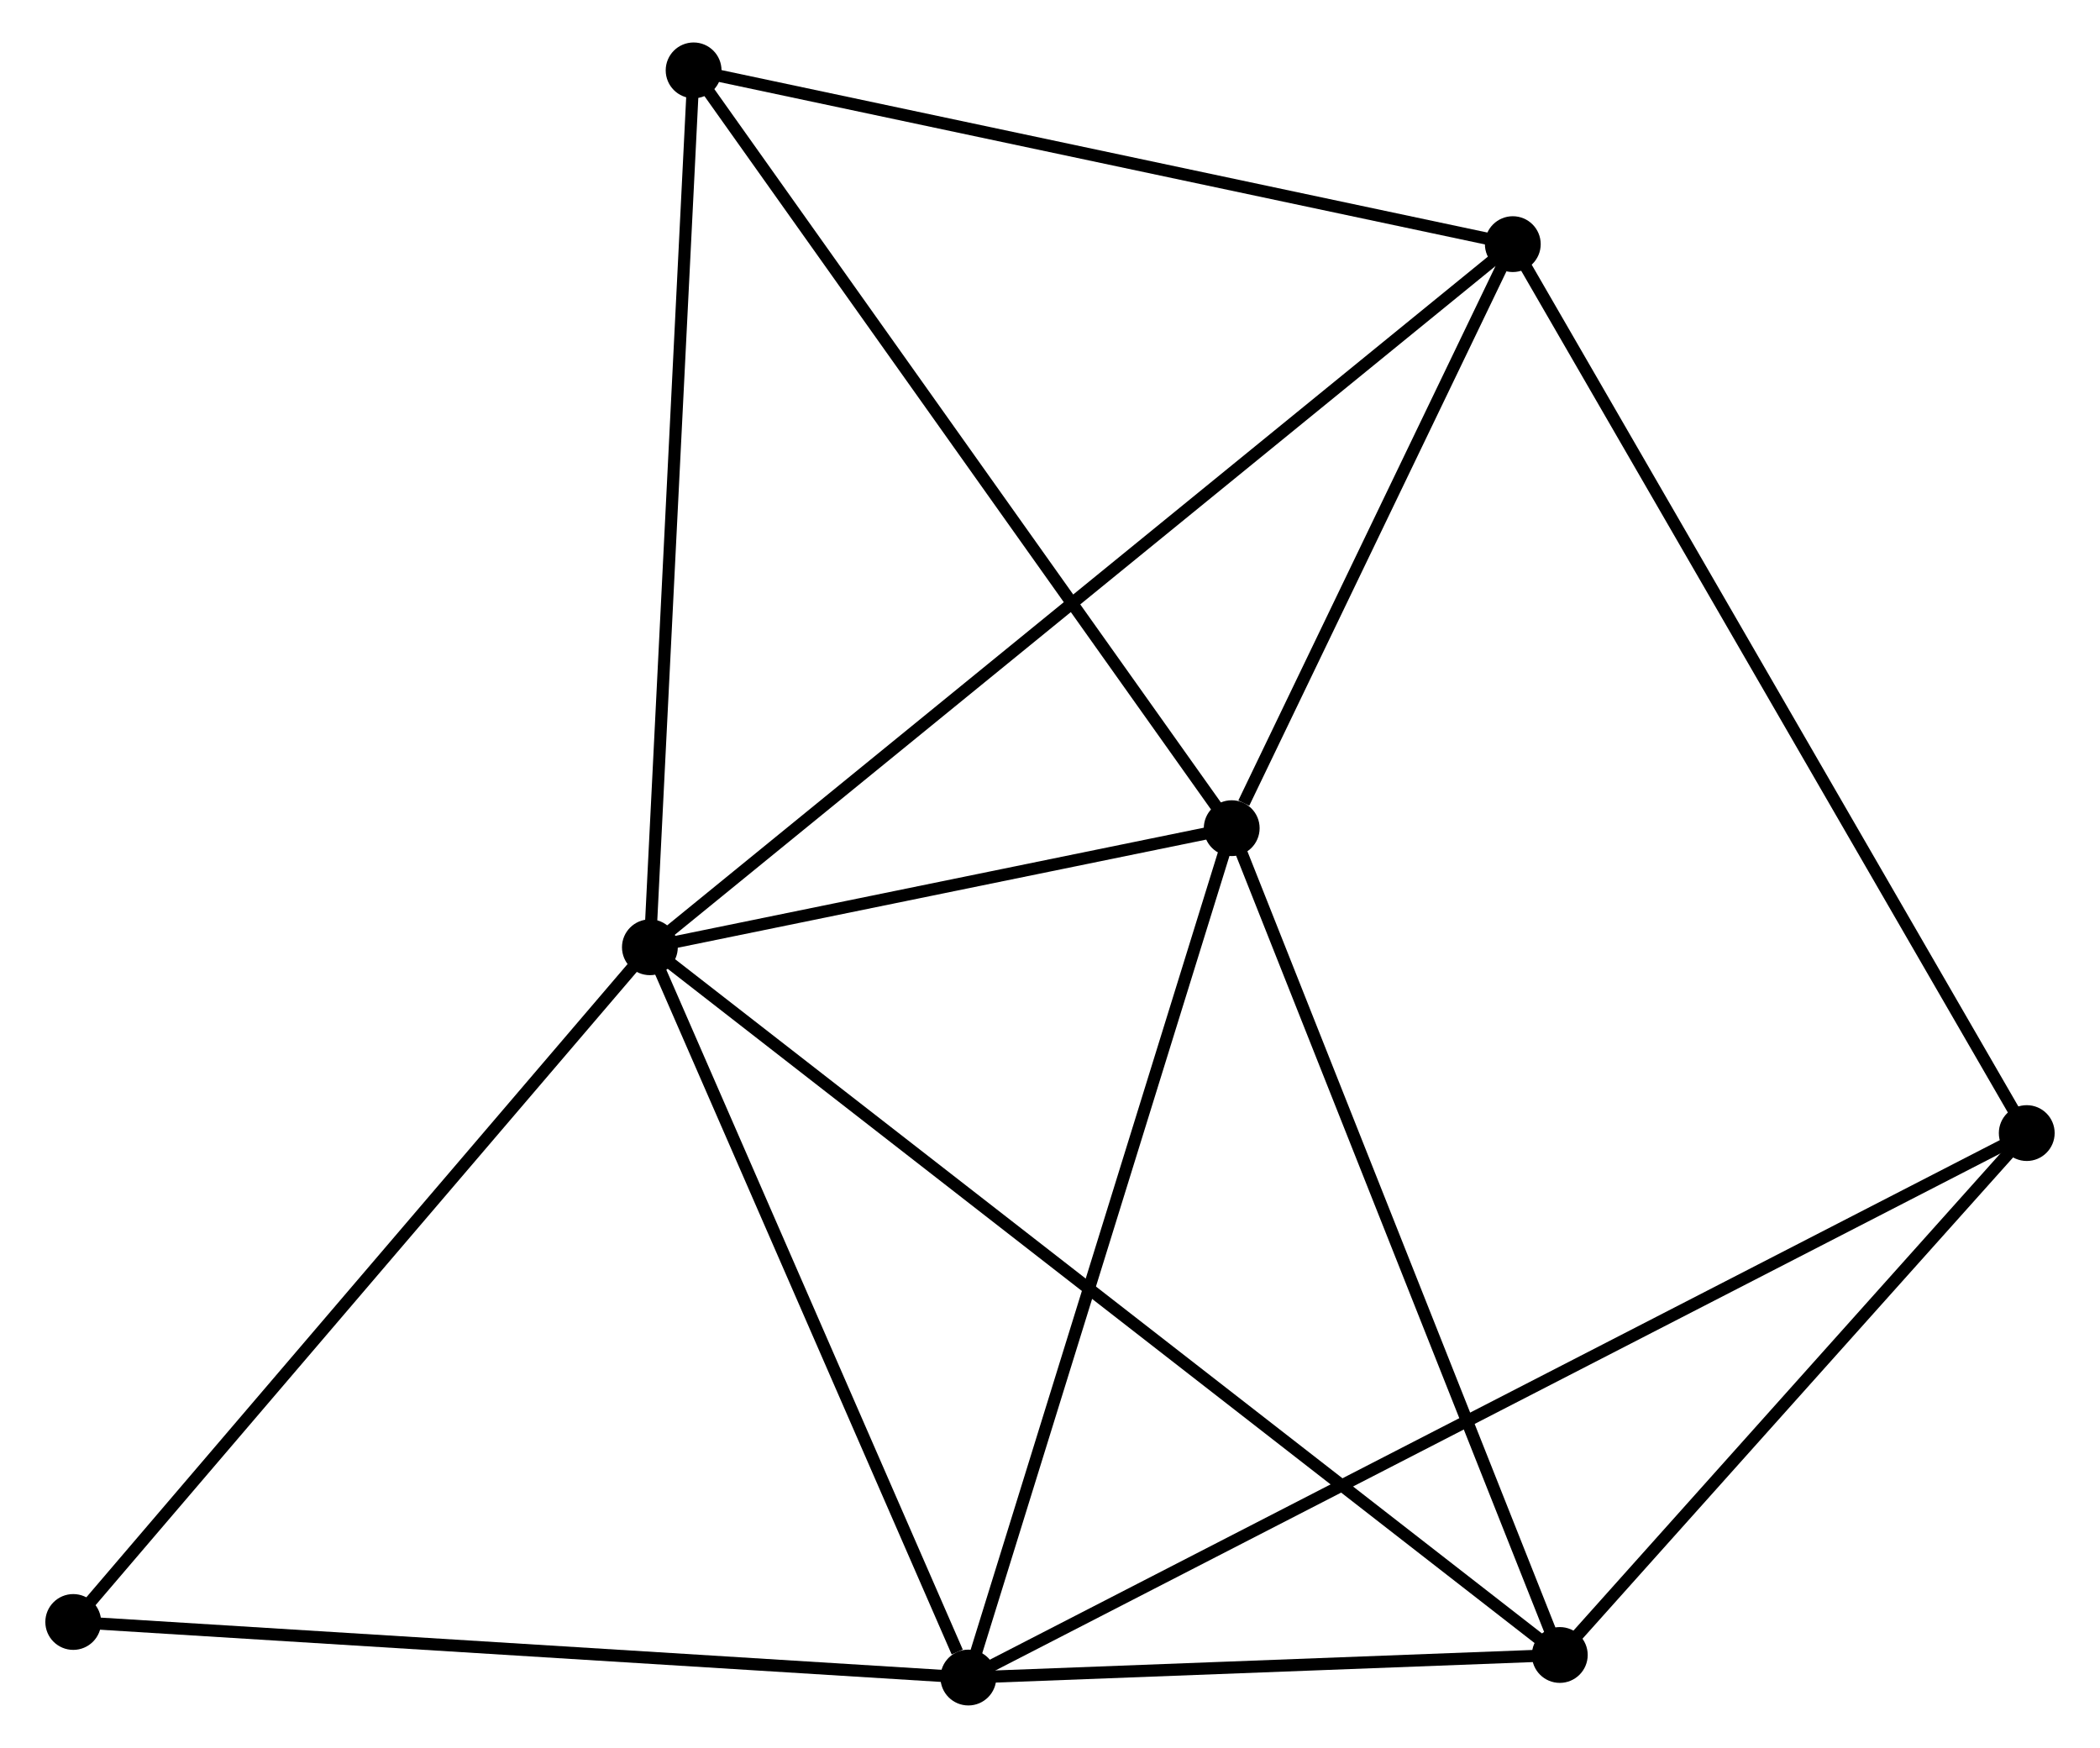 <?xml version="1.0" encoding="UTF-8" standalone="no"?>
<!DOCTYPE svg PUBLIC "-//W3C//DTD SVG 1.1//EN"
 "http://www.w3.org/Graphics/SVG/1.1/DTD/svg11.dtd">
<!-- Generated by graphviz version 2.36.0 (20140111.2315)
 -->
<!-- Title: %3 Pages: 1 -->
<svg width="173pt" height="144pt"
 viewBox="0.00 0.00 172.60 144.06" xmlns="http://www.w3.org/2000/svg" xmlns:xlink="http://www.w3.org/1999/xlink">
<g id="graph0" class="graph" transform="scale(1 1) rotate(0) translate(4 140.059)">
<title>%3</title>
<!-- 0 -->
<g id="node1" class="node"><title>0</title>
<ellipse fill="black" stroke="black" cx="49.325" cy="-61.988" rx="1.8" ry="1.8"/>
</g>
<!-- 1 -->
<g id="node2" class="node"><title>1</title>
<ellipse fill="black" stroke="black" cx="97.276" cy="-71.803" rx="1.8" ry="1.8"/>
</g>
<!-- 0&#45;&#45;1 -->
<g id="edge1" class="edge"><title>0&#45;&#45;1</title>
<path fill="none" stroke="black" d="M51.385,-62.41C59.273,-64.024 87.495,-69.801 95.277,-71.394"/>
</g>
<!-- 2 -->
<g id="node3" class="node"><title>2</title>
<ellipse fill="black" stroke="black" cx="75.572" cy="-1.8" rx="1.8" ry="1.8"/>
</g>
<!-- 0&#45;&#45;2 -->
<g id="edge2" class="edge"><title>0&#45;&#45;2</title>
<path fill="none" stroke="black" d="M50.082,-60.252C53.847,-51.617 70.539,-13.341 74.653,-3.907"/>
</g>
<!-- 3 -->
<g id="node4" class="node"><title>3</title>
<ellipse fill="black" stroke="black" cx="124.315" cy="-3.66" rx="1.8" ry="1.8"/>
</g>
<!-- 0&#45;&#45;3 -->
<g id="edge3" class="edge"><title>0&#45;&#45;3</title>
<path fill="none" stroke="black" d="M50.891,-60.77C60.65,-53.179 113.023,-12.443 122.757,-4.871"/>
</g>
<!-- 4 -->
<g id="node5" class="node"><title>4</title>
<ellipse fill="black" stroke="black" cx="120.442" cy="-119.938" rx="1.8" ry="1.8"/>
</g>
<!-- 0&#45;&#45;4 -->
<g id="edge4" class="edge"><title>0&#45;&#45;4</title>
<path fill="none" stroke="black" d="M50.81,-63.199C60.065,-70.74 109.734,-111.212 118.965,-118.734"/>
</g>
<!-- 6 -->
<g id="node6" class="node"><title>6</title>
<ellipse fill="black" stroke="black" cx="52.928" cy="-134.259" rx="1.8" ry="1.8"/>
</g>
<!-- 0&#45;&#45;6 -->
<g id="edge5" class="edge"><title>0&#45;&#45;6</title>
<path fill="none" stroke="black" d="M49.428,-64.073C49.955,-74.627 52.319,-122.054 52.83,-132.302"/>
</g>
<!-- 7 -->
<g id="node7" class="node"><title>7</title>
<ellipse fill="black" stroke="black" cx="1.8" cy="-6.38" rx="1.8" ry="1.8"/>
</g>
<!-- 0&#45;&#45;7 -->
<g id="edge6" class="edge"><title>0&#45;&#45;7</title>
<path fill="none" stroke="black" d="M48.15,-60.614C41.632,-52.987 9.959,-15.927 3.108,-7.911"/>
</g>
<!-- 1&#45;&#45;2 -->
<g id="edge7" class="edge"><title>1&#45;&#45;2</title>
<path fill="none" stroke="black" d="M96.74,-70.073C93.763,-60.472 79.298,-13.818 76.169,-3.727"/>
</g>
<!-- 1&#45;&#45;3 -->
<g id="edge8" class="edge"><title>1&#45;&#45;3</title>
<path fill="none" stroke="black" d="M97.944,-70.119C101.653,-60.773 119.673,-15.358 123.571,-5.536"/>
</g>
<!-- 1&#45;&#45;4 -->
<g id="edge9" class="edge"><title>1&#45;&#45;4</title>
<path fill="none" stroke="black" d="M98.272,-73.871C102.082,-81.789 115.717,-110.119 119.476,-117.931"/>
</g>
<!-- 1&#45;&#45;6 -->
<g id="edge10" class="edge"><title>1&#45;&#45;6</title>
<path fill="none" stroke="black" d="M96.18,-73.347C90.097,-81.913 60.541,-123.537 54.148,-132.54"/>
</g>
<!-- 2&#45;&#45;3 -->
<g id="edge11" class="edge"><title>2&#45;&#45;3</title>
<path fill="none" stroke="black" d="M77.666,-1.88C85.684,-2.186 114.372,-3.28 122.283,-3.582"/>
</g>
<!-- 2&#45;&#45;7 -->
<g id="edge13" class="edge"><title>2&#45;&#45;7</title>
<path fill="none" stroke="black" d="M73.748,-1.913C63.63,-2.541 14.465,-5.594 3.831,-6.254"/>
</g>
<!-- 5 -->
<g id="node8" class="node"><title>5</title>
<ellipse fill="black" stroke="black" cx="162.799" cy="-46.674" rx="1.8" ry="1.8"/>
</g>
<!-- 2&#45;&#45;5 -->
<g id="edge12" class="edge"><title>2&#45;&#45;5</title>
<path fill="none" stroke="black" d="M77.394,-2.737C88.745,-8.577 149.665,-39.917 160.988,-45.742"/>
</g>
<!-- 3&#45;&#45;5 -->
<g id="edge14" class="edge"><title>3&#45;&#45;5</title>
<path fill="none" stroke="black" d="M125.595,-5.091C131.438,-11.621 155.54,-38.56 161.475,-45.193"/>
</g>
<!-- 4&#45;&#45;6 -->
<g id="edge16" class="edge"><title>4&#45;&#45;6</title>
<path fill="none" stroke="black" d="M118.494,-120.351C108.635,-122.442 64.329,-131.84 54.755,-133.871"/>
</g>
<!-- 4&#45;&#45;5 -->
<g id="edge15" class="edge"><title>4&#45;&#45;5</title>
<path fill="none" stroke="black" d="M121.489,-118.127C127.349,-107.99 156.025,-58.392 161.789,-48.422"/>
</g>
</g>
</svg>
